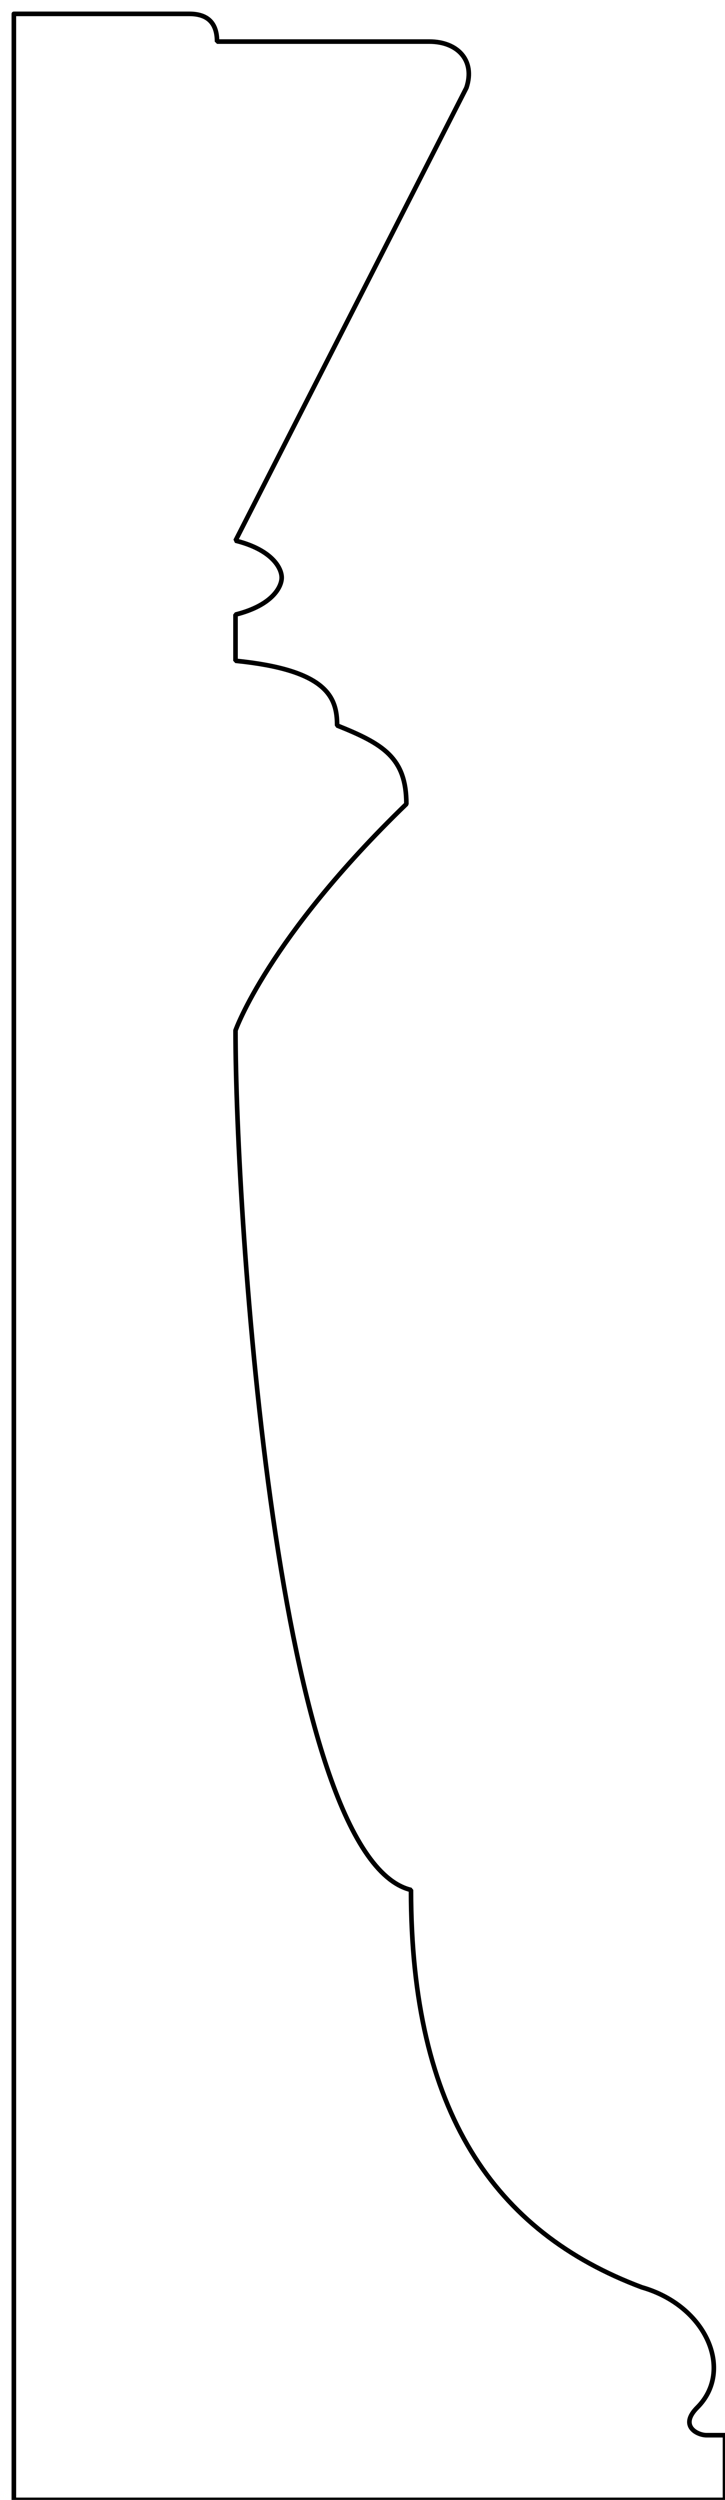 <svg xmlns="http://www.w3.org/2000/svg"
   xmlns:xlink="http://www.w3.org/1999/xlink"
   version="1.1"
   id="king_profile" width="100%" height="100%"  viewBox="-6 -6 314 1082">
<desc>
XCircuit Version 3.9
File "profiles.ps" Page 4
</desc>
<g stroke="black">
<path d="M0,0 L0,1076 L308,1076 308,1048 300,1048 C296,1048 288,1044 296,1036 C312,1020 300,992 272,984 C208,960 172,908 172,812 
	C114,798 96,520 96,440 
	C96,440 110,400 170,342
	C170,322 160,316 140,308
	C140,296 136,284 96,280
	L96,260
	C112,256 116,248 116,244 C116,240 112,232 96,228 L196,32 C200,20 192,12 180,12 L88,12 C88,4 84,0 76,0 L0,0 " 


	fill="none" stroke-width="2" stroke-linejoin="bevel" stroke-linecap="round" />
</g>
</svg>
